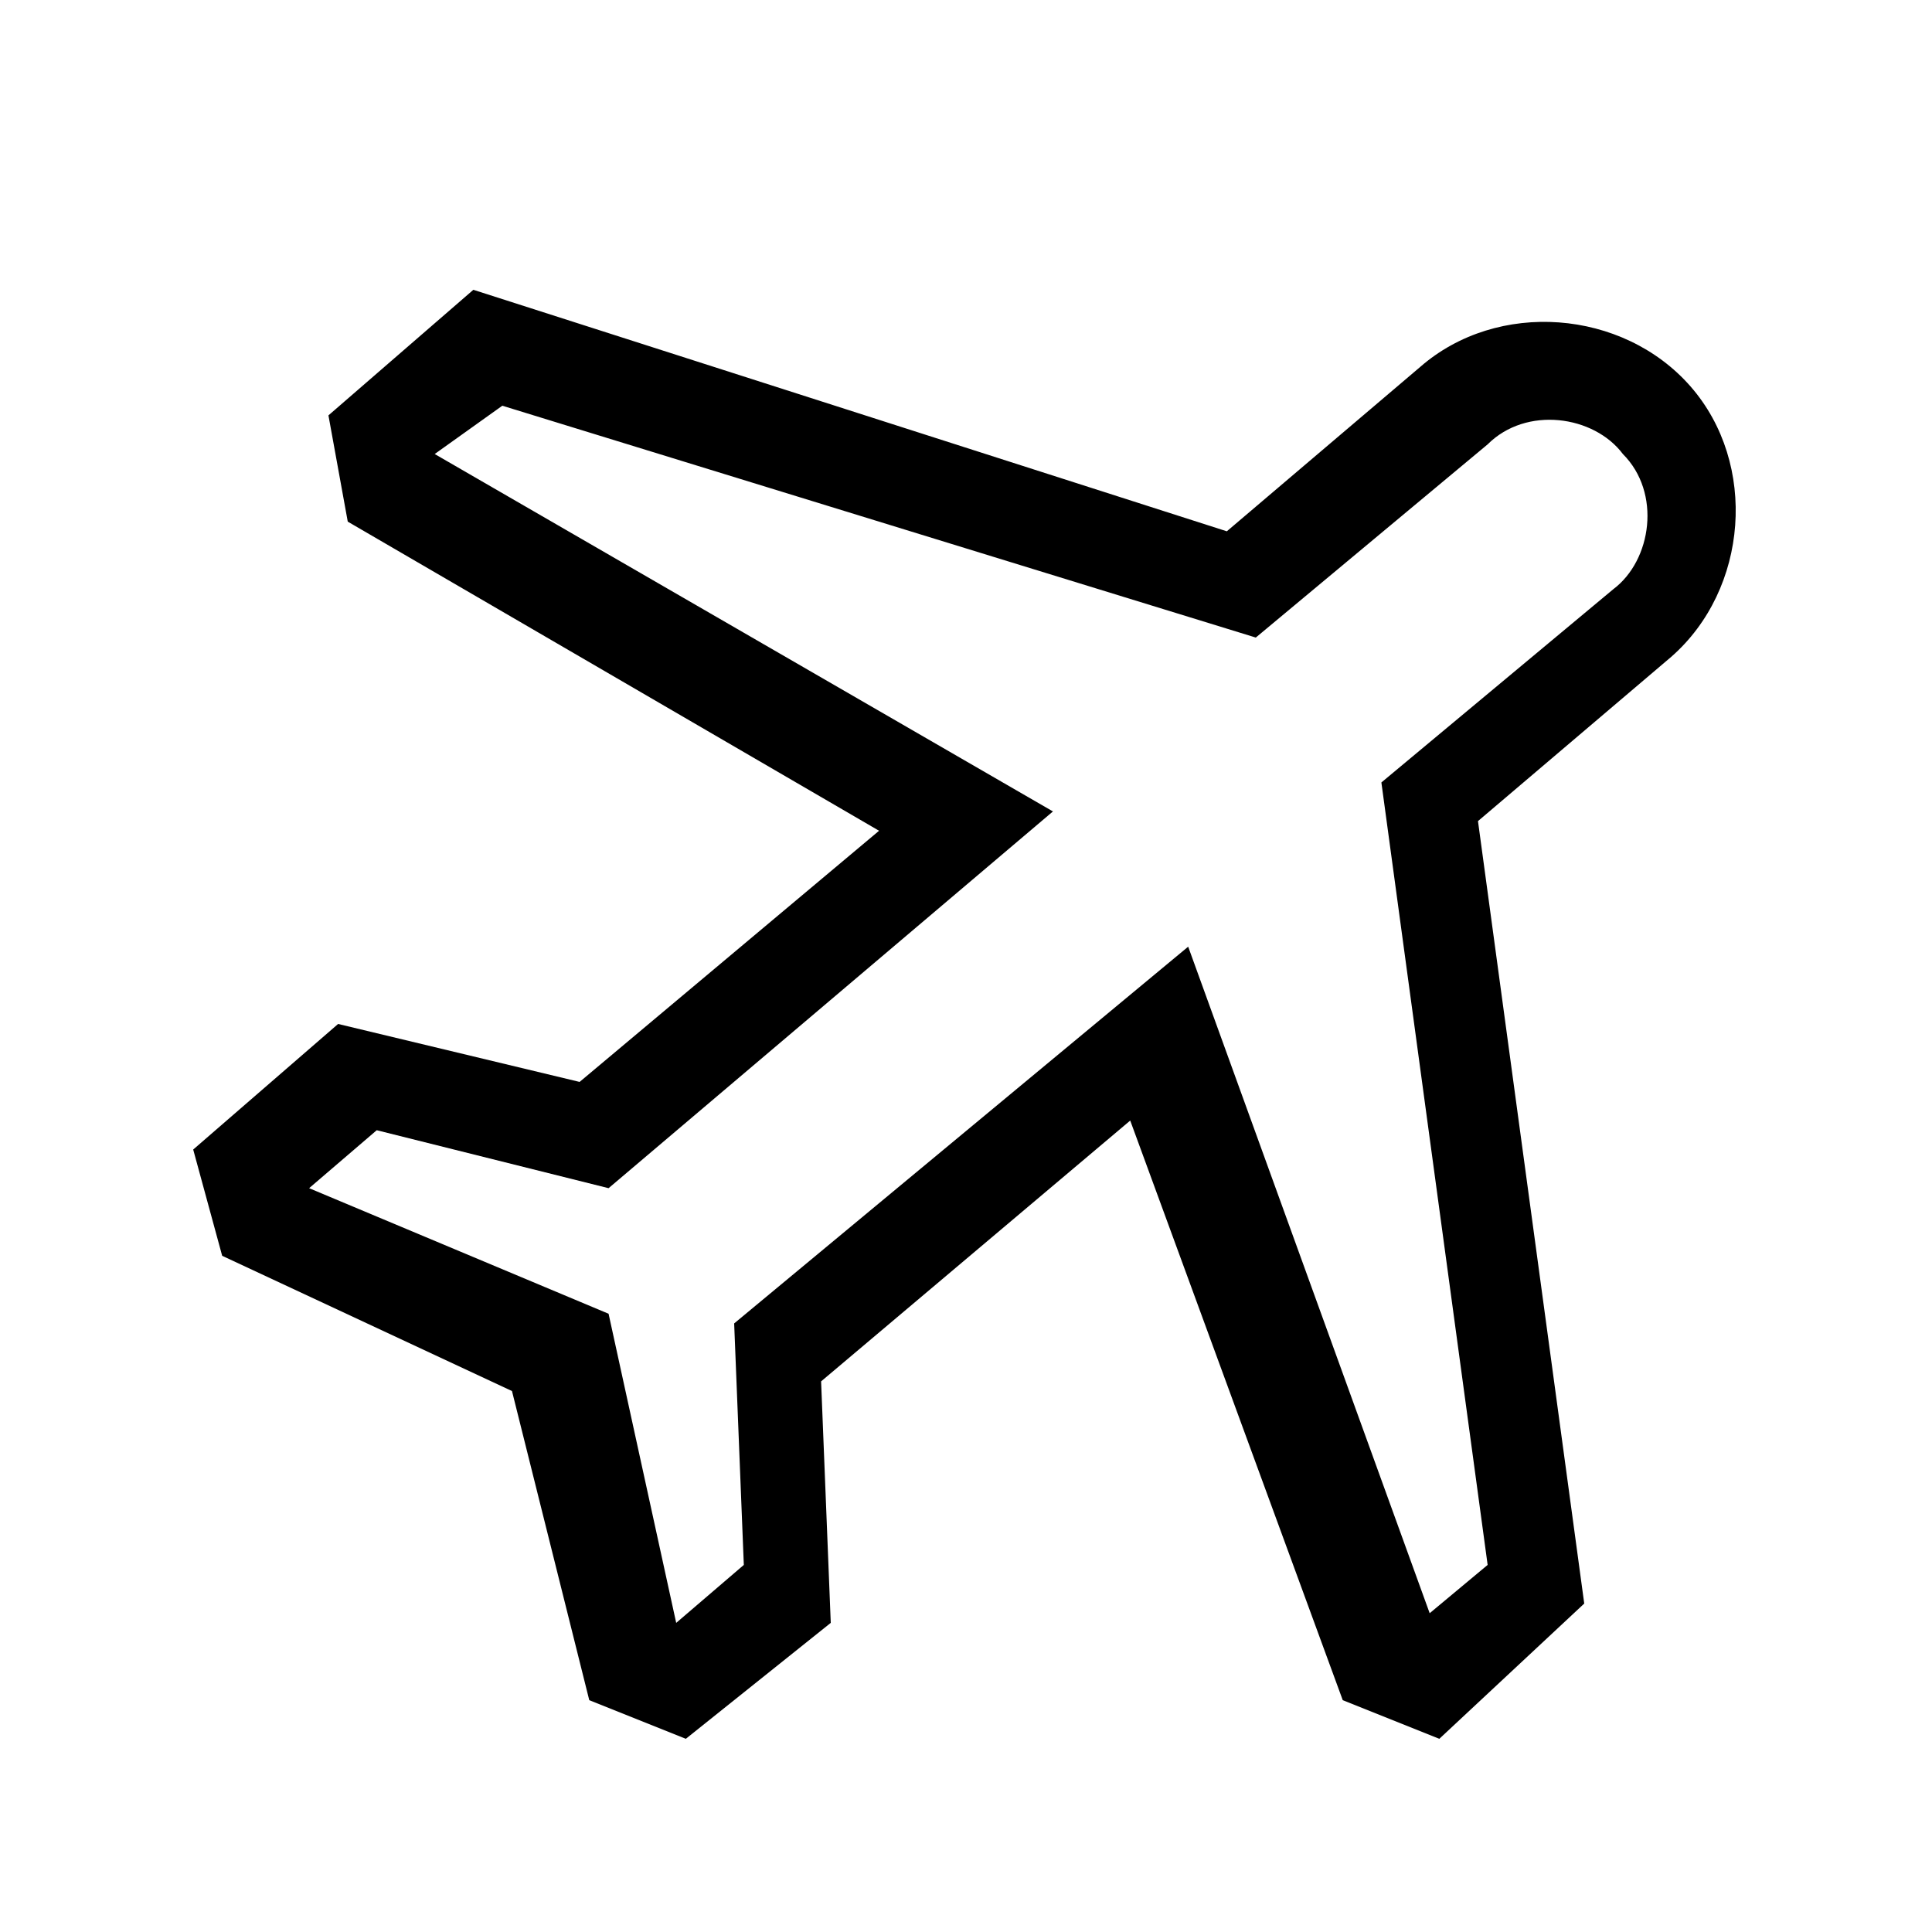 <svg xmlns="http://www.w3.org/2000/svg" viewBox="0 0 20 20" style="enable-background:new 0 0 20 20" xml:space="preserve"><path d="M9.1 8.6 3.6 5.4l-.2-1.1L4.9 3l7.8 2.5 2-1.7c.8-.7 2.1-.6 2.8.2.7.8.6 2.1-.2 2.8l-2 1.7 1.1 8.1-1.5 1.4-1-.4-2.2-6-3.2 2.7.1 2.5L7.1 18l-1-.4-.8-3.2-3-1.4-.3-1.1 1.5-1.3 2.5.6 3.1-2.6zm6.3 7.6-1.1-8.1 2.4-2c.4-.3.5-1 .1-1.4-.3-.4-1-.5-1.4-.1l-2.4 2-7.8-2.4-.7.5 6.4 3.7-4.6 3.9-2.4-.6-.7.6 3.1 1.3.7 3.2.7-.6-.1-2.5 4.7-3.9 2.5 6.9.6-.5z"/></svg>